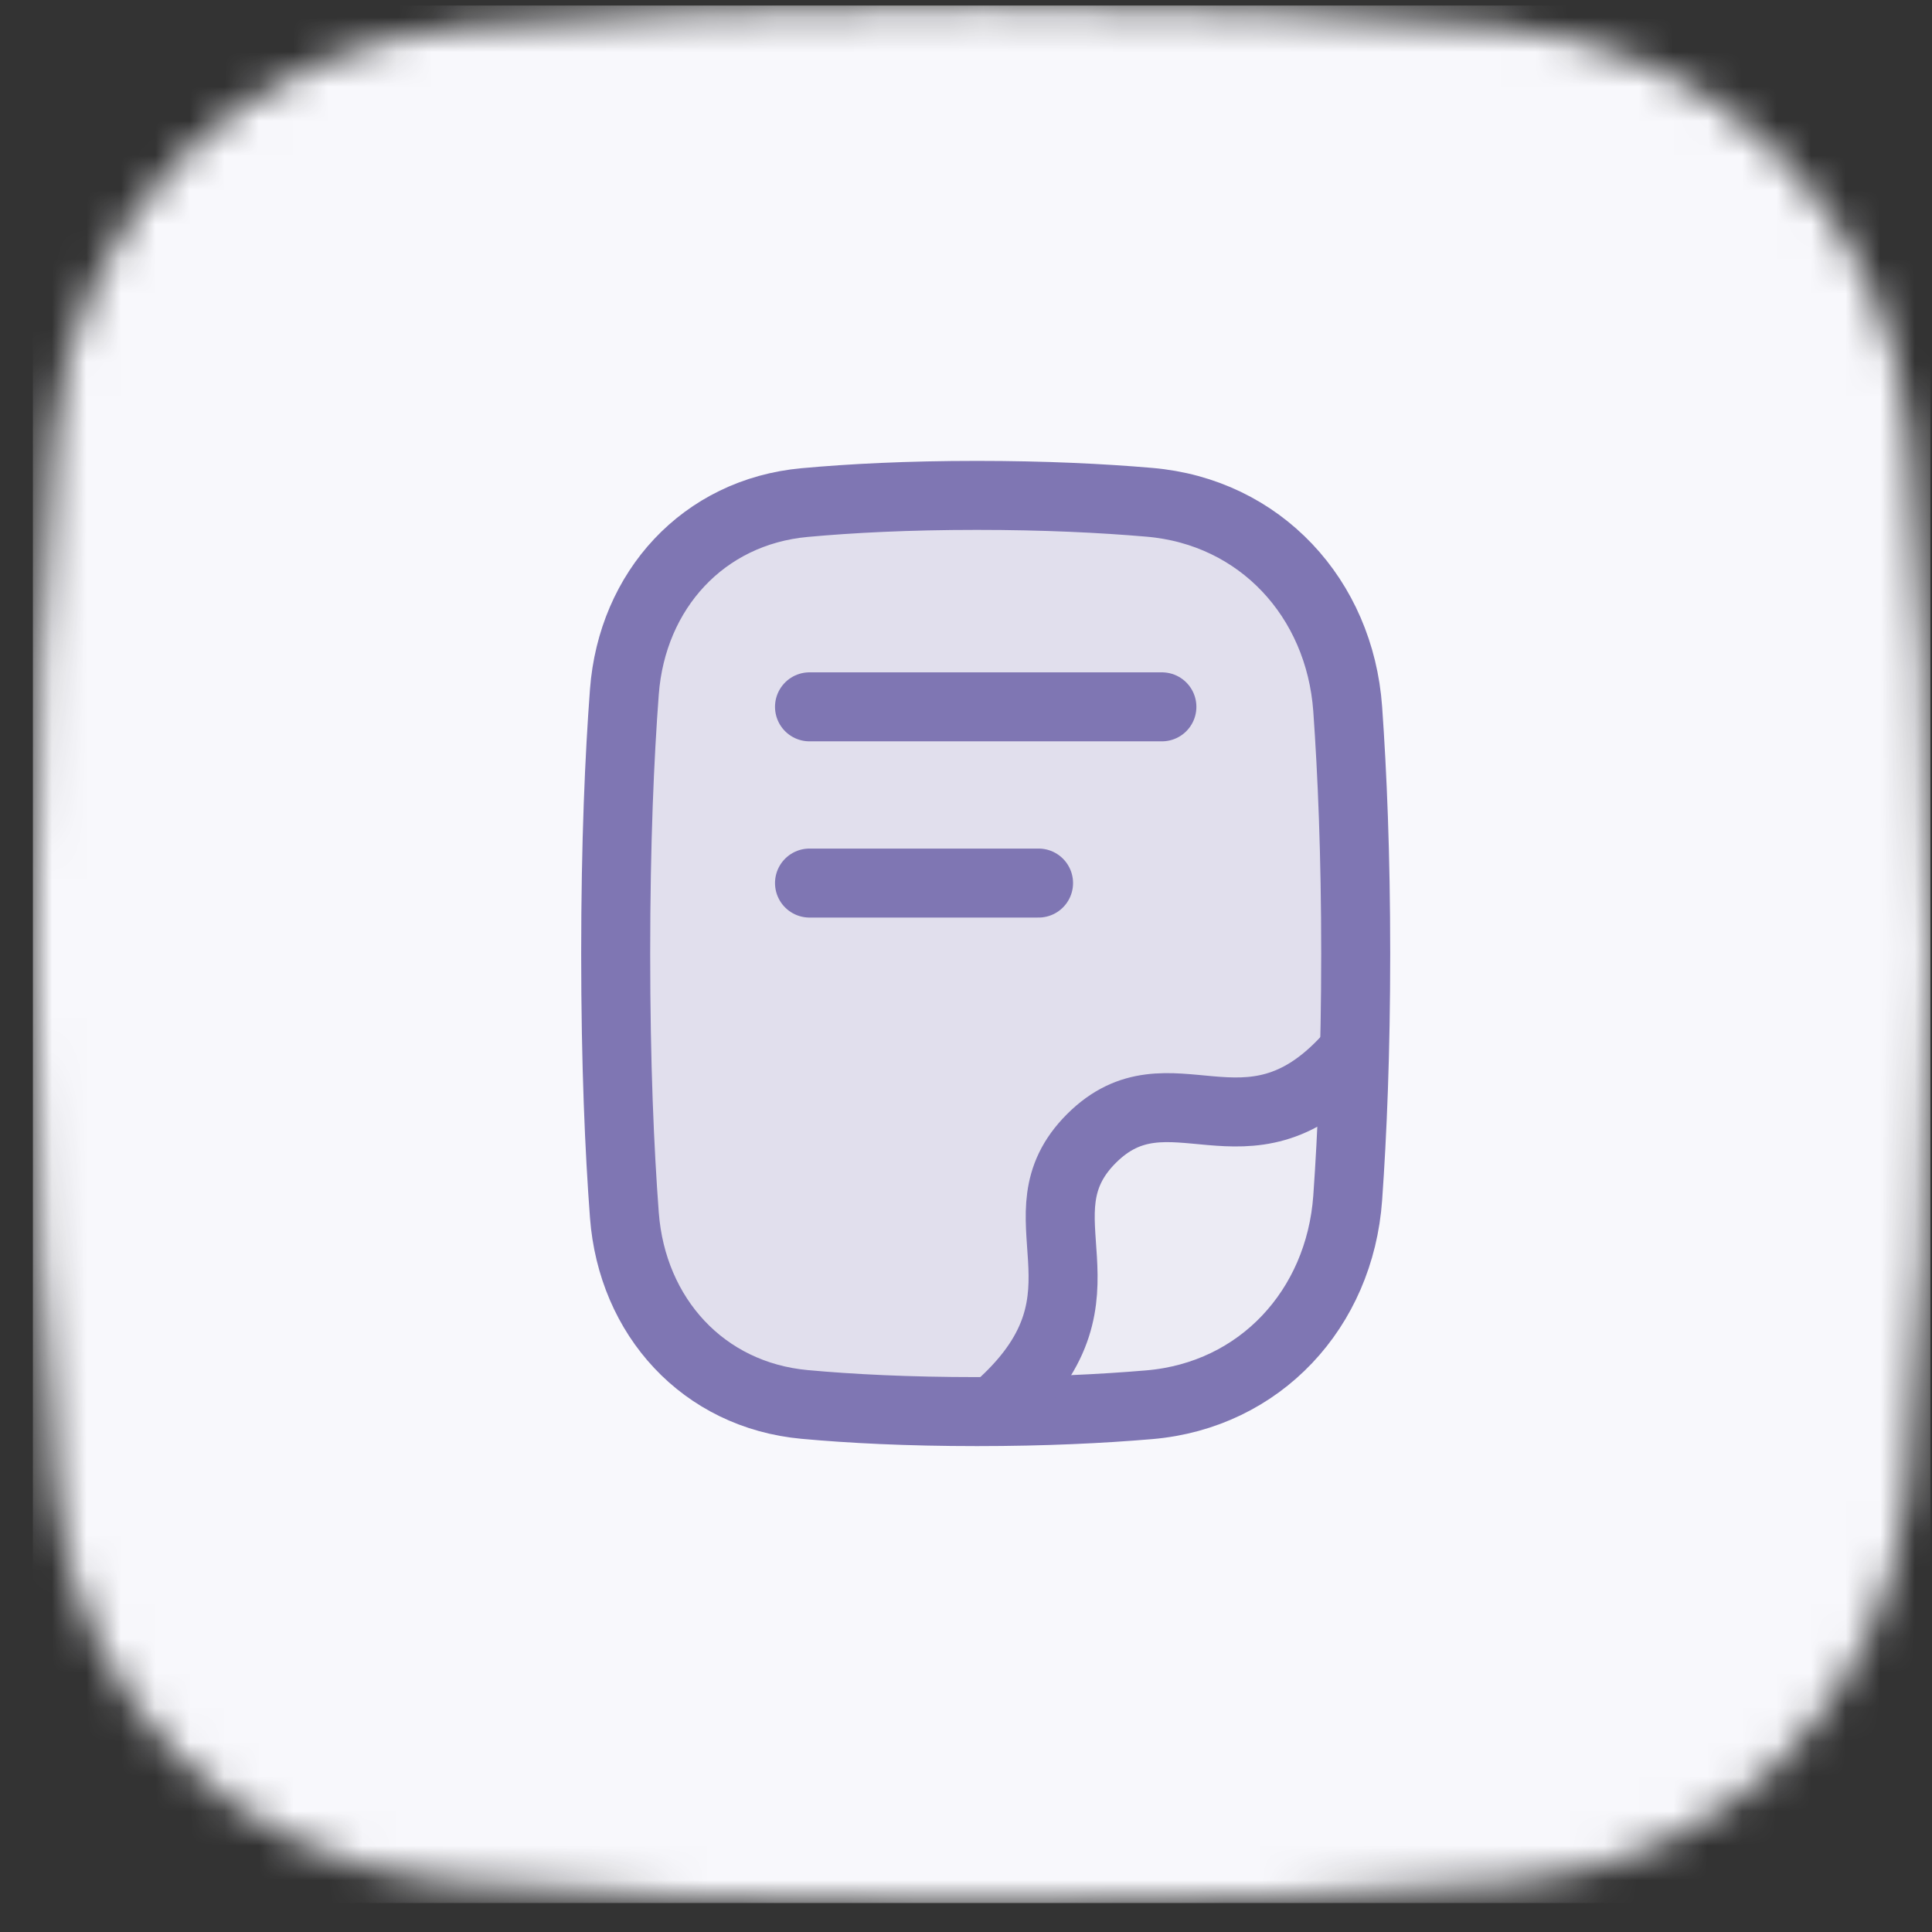 <svg width="56" height="56" viewBox="0 0 56 56" fill="none" xmlns="http://www.w3.org/2000/svg">
<rect x="0" y="0" width="56" height="56" fill="#333333" stroke="none"/>
<mask id="mask0_103_143" style="mask-type:alpha" maskUnits="userSpaceOnUse" x="0" y="0" width="56" height="56">
<g clip-path="url(#clip0_103_143)">
<path d="M55.953 27.66C55.953 21.515 55.687 16.535 55.343 12.668C54.769 6.197 49.916 1.344 43.445 0.769C39.577 0.426 34.598 0.16 28.453 0.16C22.308 0.16 17.328 0.426 13.461 0.769C6.99 1.344 2.137 6.197 1.562 12.668C1.219 16.535 0.953 21.515 0.953 27.66C0.953 34.036 1.239 39.157 1.601 43.084C2.177 49.32 6.78 53.997 13.018 54.552C16.867 54.895 21.948 55.16 28.453 55.16C34.958 55.16 40.038 54.895 43.888 54.552C50.126 53.997 54.729 49.32 55.304 43.084C55.666 39.157 55.953 34.036 55.953 27.66Z" fill="black"/>
</g>
</mask>
<g mask="url(#mask0_103_143)">
<rect width="55" height="55" transform="translate(0.953 0.16)" fill="#F8F8FC"/>
<g clip-path="url(#clip1_103_143)">
<path fill-rule="evenodd" clip-rule="evenodd" d="M28.315 40.916C26.093 40.916 24.305 40.81 22.902 40.667C20.228 40.395 18.351 38.324 18.131 35.645C17.974 33.729 17.846 31.101 17.846 27.637C17.846 24.173 17.974 21.546 18.131 19.629C18.351 16.95 20.228 14.88 22.902 14.607C24.305 14.464 26.093 14.359 28.315 14.359C30.502 14.359 32.318 14.461 33.781 14.6C36.7 14.879 38.801 17.16 39.029 20.084C39.177 21.994 39.296 24.501 39.296 27.637C39.296 28.84 39.278 29.95 39.248 30.97C36.759 33.066 33.754 33.092 32.189 32.923C31.726 32.873 31.285 33.339 31.353 33.799C31.576 35.328 31.605 38.269 29.318 40.908C28.993 40.913 28.659 40.916 28.315 40.916Z" fill="#7F76B3" fill-opacity="0.1"/>
<path d="M23.325 40.709C24.659 40.831 26.311 40.916 28.316 40.916C30.274 40.916 31.937 40.834 33.313 40.717C36.525 40.443 38.834 37.938 39.064 34.723C39.195 32.878 39.296 30.524 39.296 27.638C39.296 24.751 39.195 22.397 39.064 20.552C38.834 17.337 36.525 14.832 33.313 14.559C31.937 14.441 30.274 14.359 28.316 14.359C26.311 14.359 24.659 14.445 23.325 14.567C20.384 14.835 18.321 17.108 18.098 20.053C17.957 21.927 17.846 24.422 17.846 27.638C17.846 30.853 17.957 33.348 18.098 35.222C18.321 38.168 20.384 40.44 23.325 40.709Z" fill="#7F76B3" fill-opacity="0.1" stroke="#7F76B3" stroke-width="2" stroke-linecap="round" stroke-linejoin="round"/>
<path d="M39.041 30.702C36.126 33.873 33.893 30.743 31.635 33.001C29.378 35.258 32.507 37.491 29.082 40.661" stroke="#7F76B3" stroke-width="2" stroke-linecap="round" stroke-linejoin="round"/>
<path d="M23.464 20.488H33.678" stroke="#7F76B3" stroke-width="2" stroke-linecap="round" stroke-linejoin="round"/>
<path d="M23.464 25.596H30.103" stroke="#7F76B3" stroke-width="2" stroke-linecap="round" stroke-linejoin="round"/>
</g>
</g>
<defs>
<clipPath id="clip0_103_143">
<rect width="55" height="55" fill="white" transform="translate(0.953 0.16)"/>
</clipPath>
<clipPath id="clip1_103_143">
<rect width="24.3" height="28.8" fill="white" transform="translate(16.303 13.26)"/>
</clipPath>
</defs>
</svg>
